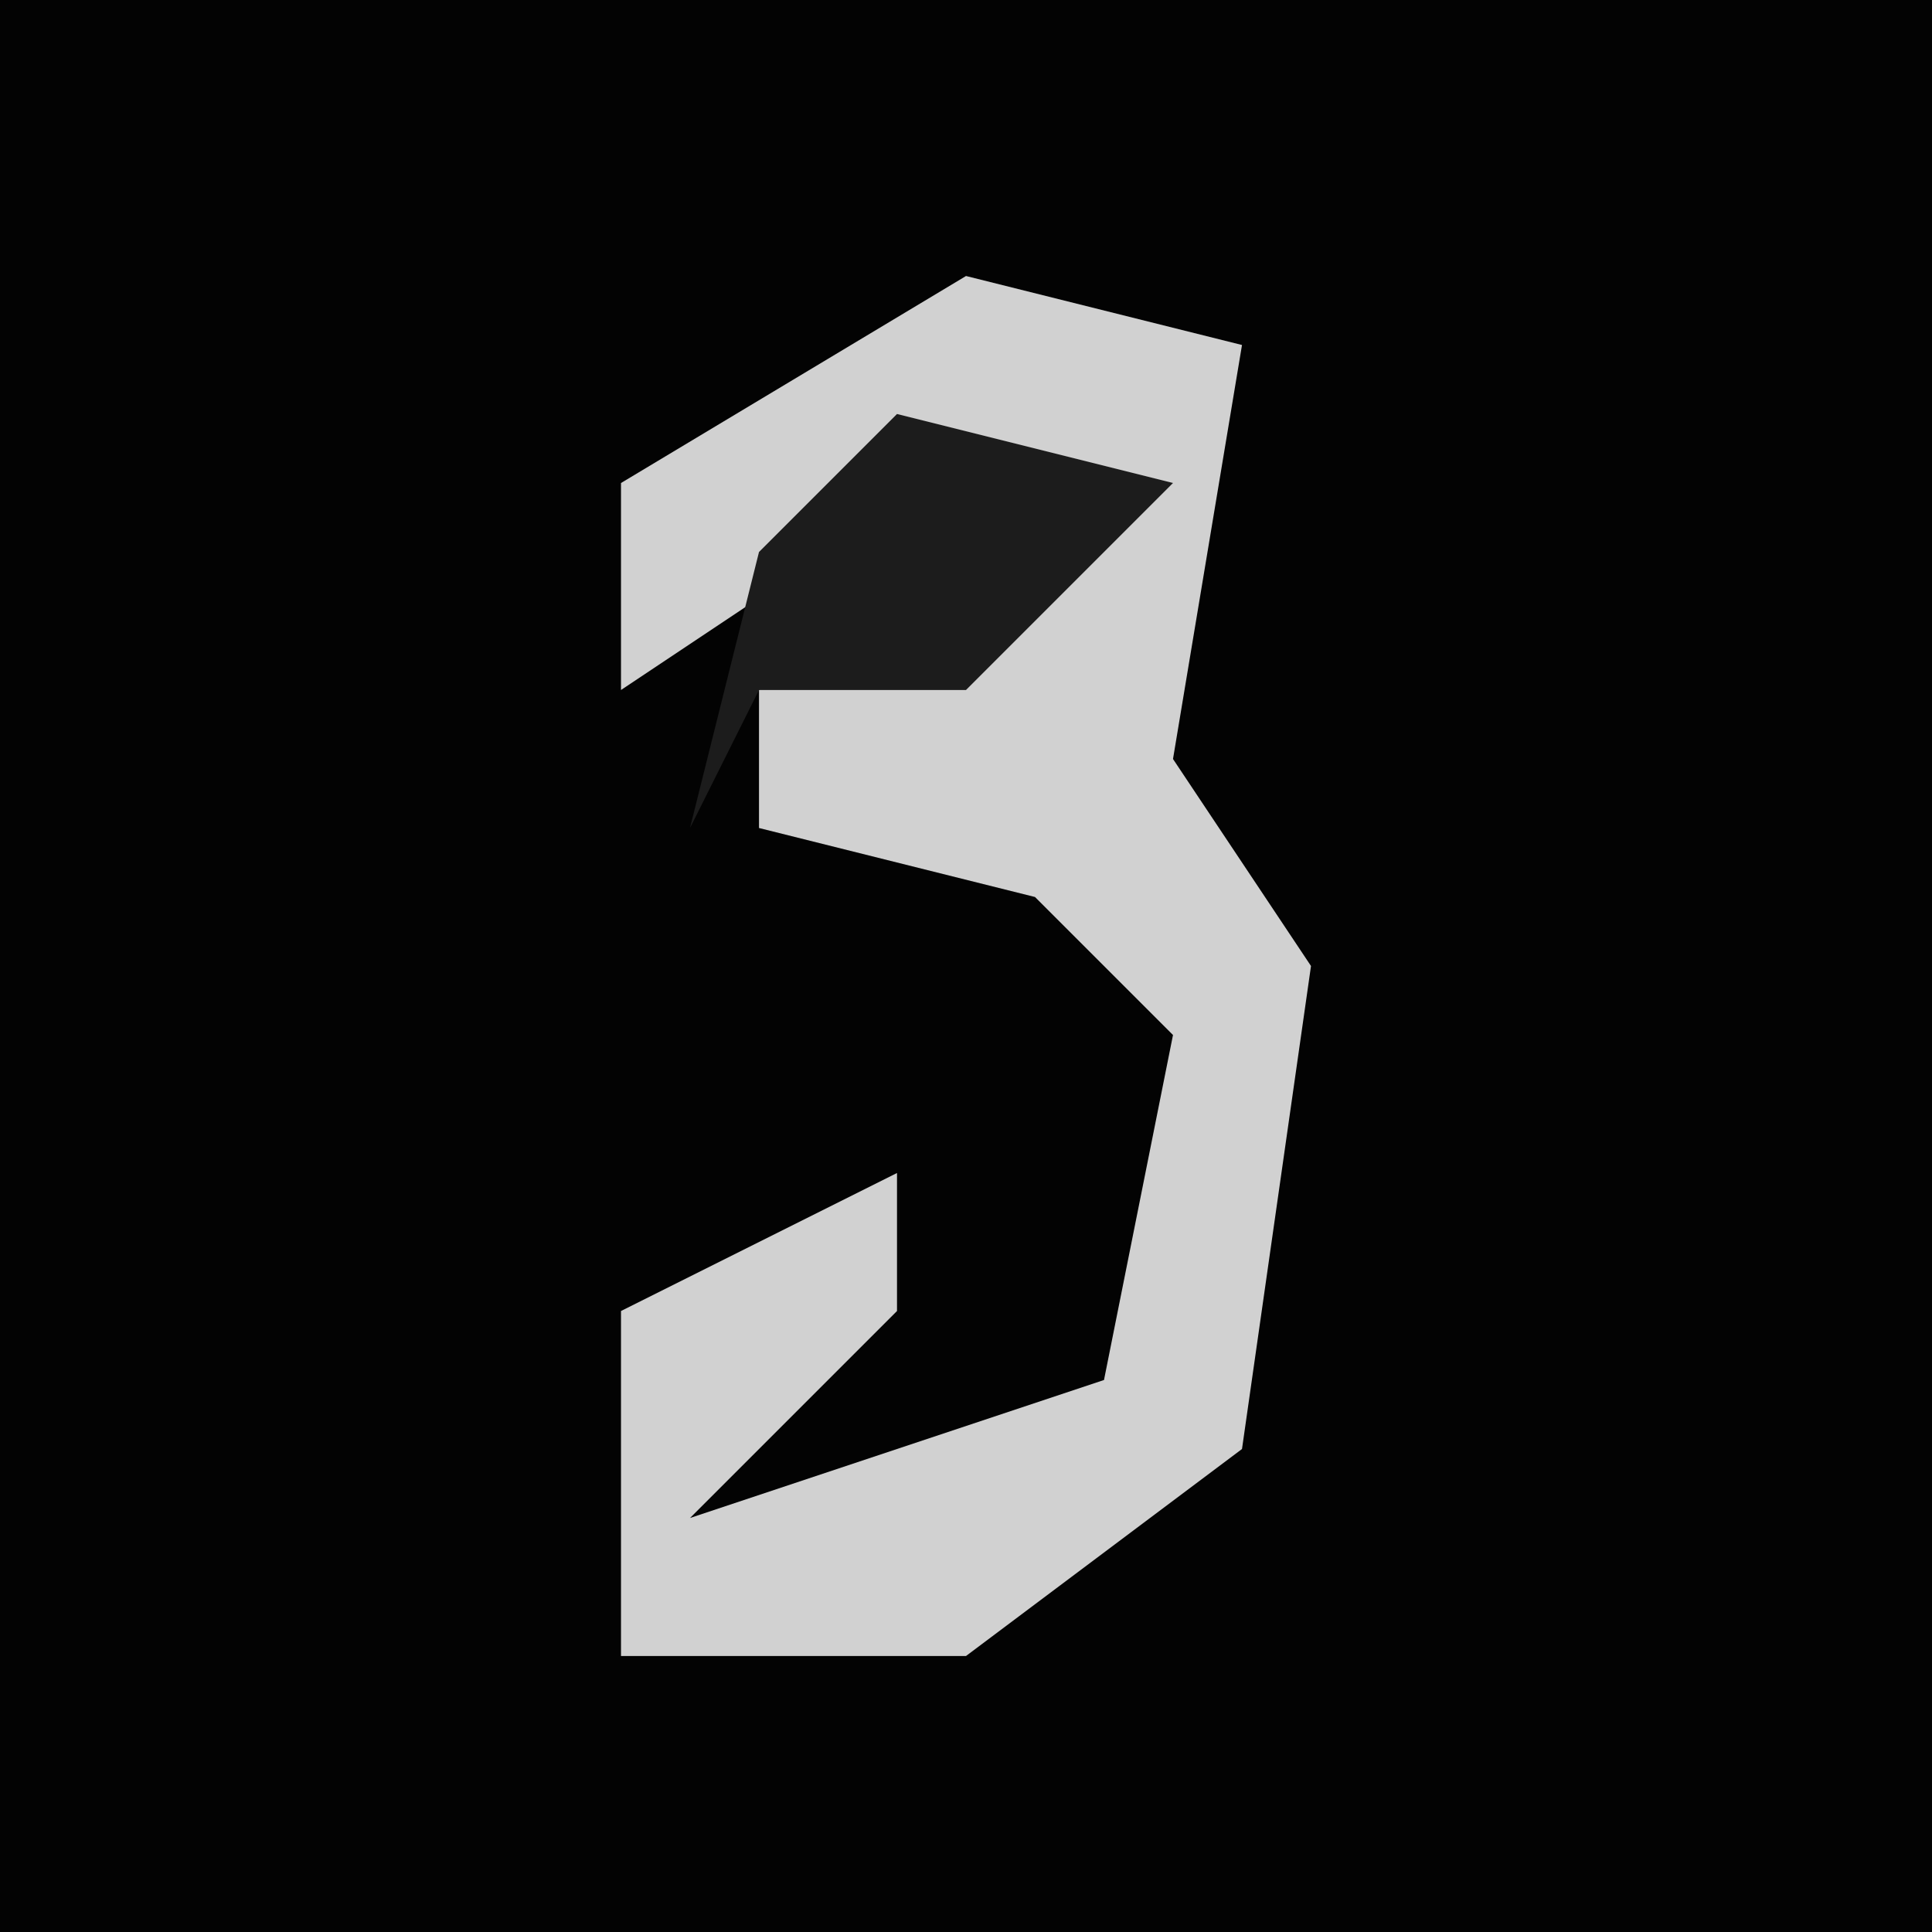 <?xml version="1.0" encoding="UTF-8"?>
<svg version="1.1" xmlns="http://www.w3.org/2000/svg" width="28" height="28">
<path d="M0,0 L28,0 L28,28 L0,28 Z " fill="#030303" transform="translate(0,0)"/>
<path d="M0,0 L4,1 L3,7 L5,10 L4,17 L0,20 L-5,20 L-5,15 L-1,13 L-1,15 L-4,18 L2,16 L3,11 L1,9 L-3,8 L-3,6 L2,3 L-2,4 L-5,6 L-5,3 Z " fill="#D1D1D1" transform="translate(14,4)"/>
<path d="M0,0 L4,1 L1,4 L-2,4 L-3,6 L-2,2 Z " fill="#1C1C1C" transform="translate(13,6)"/>
</svg>
